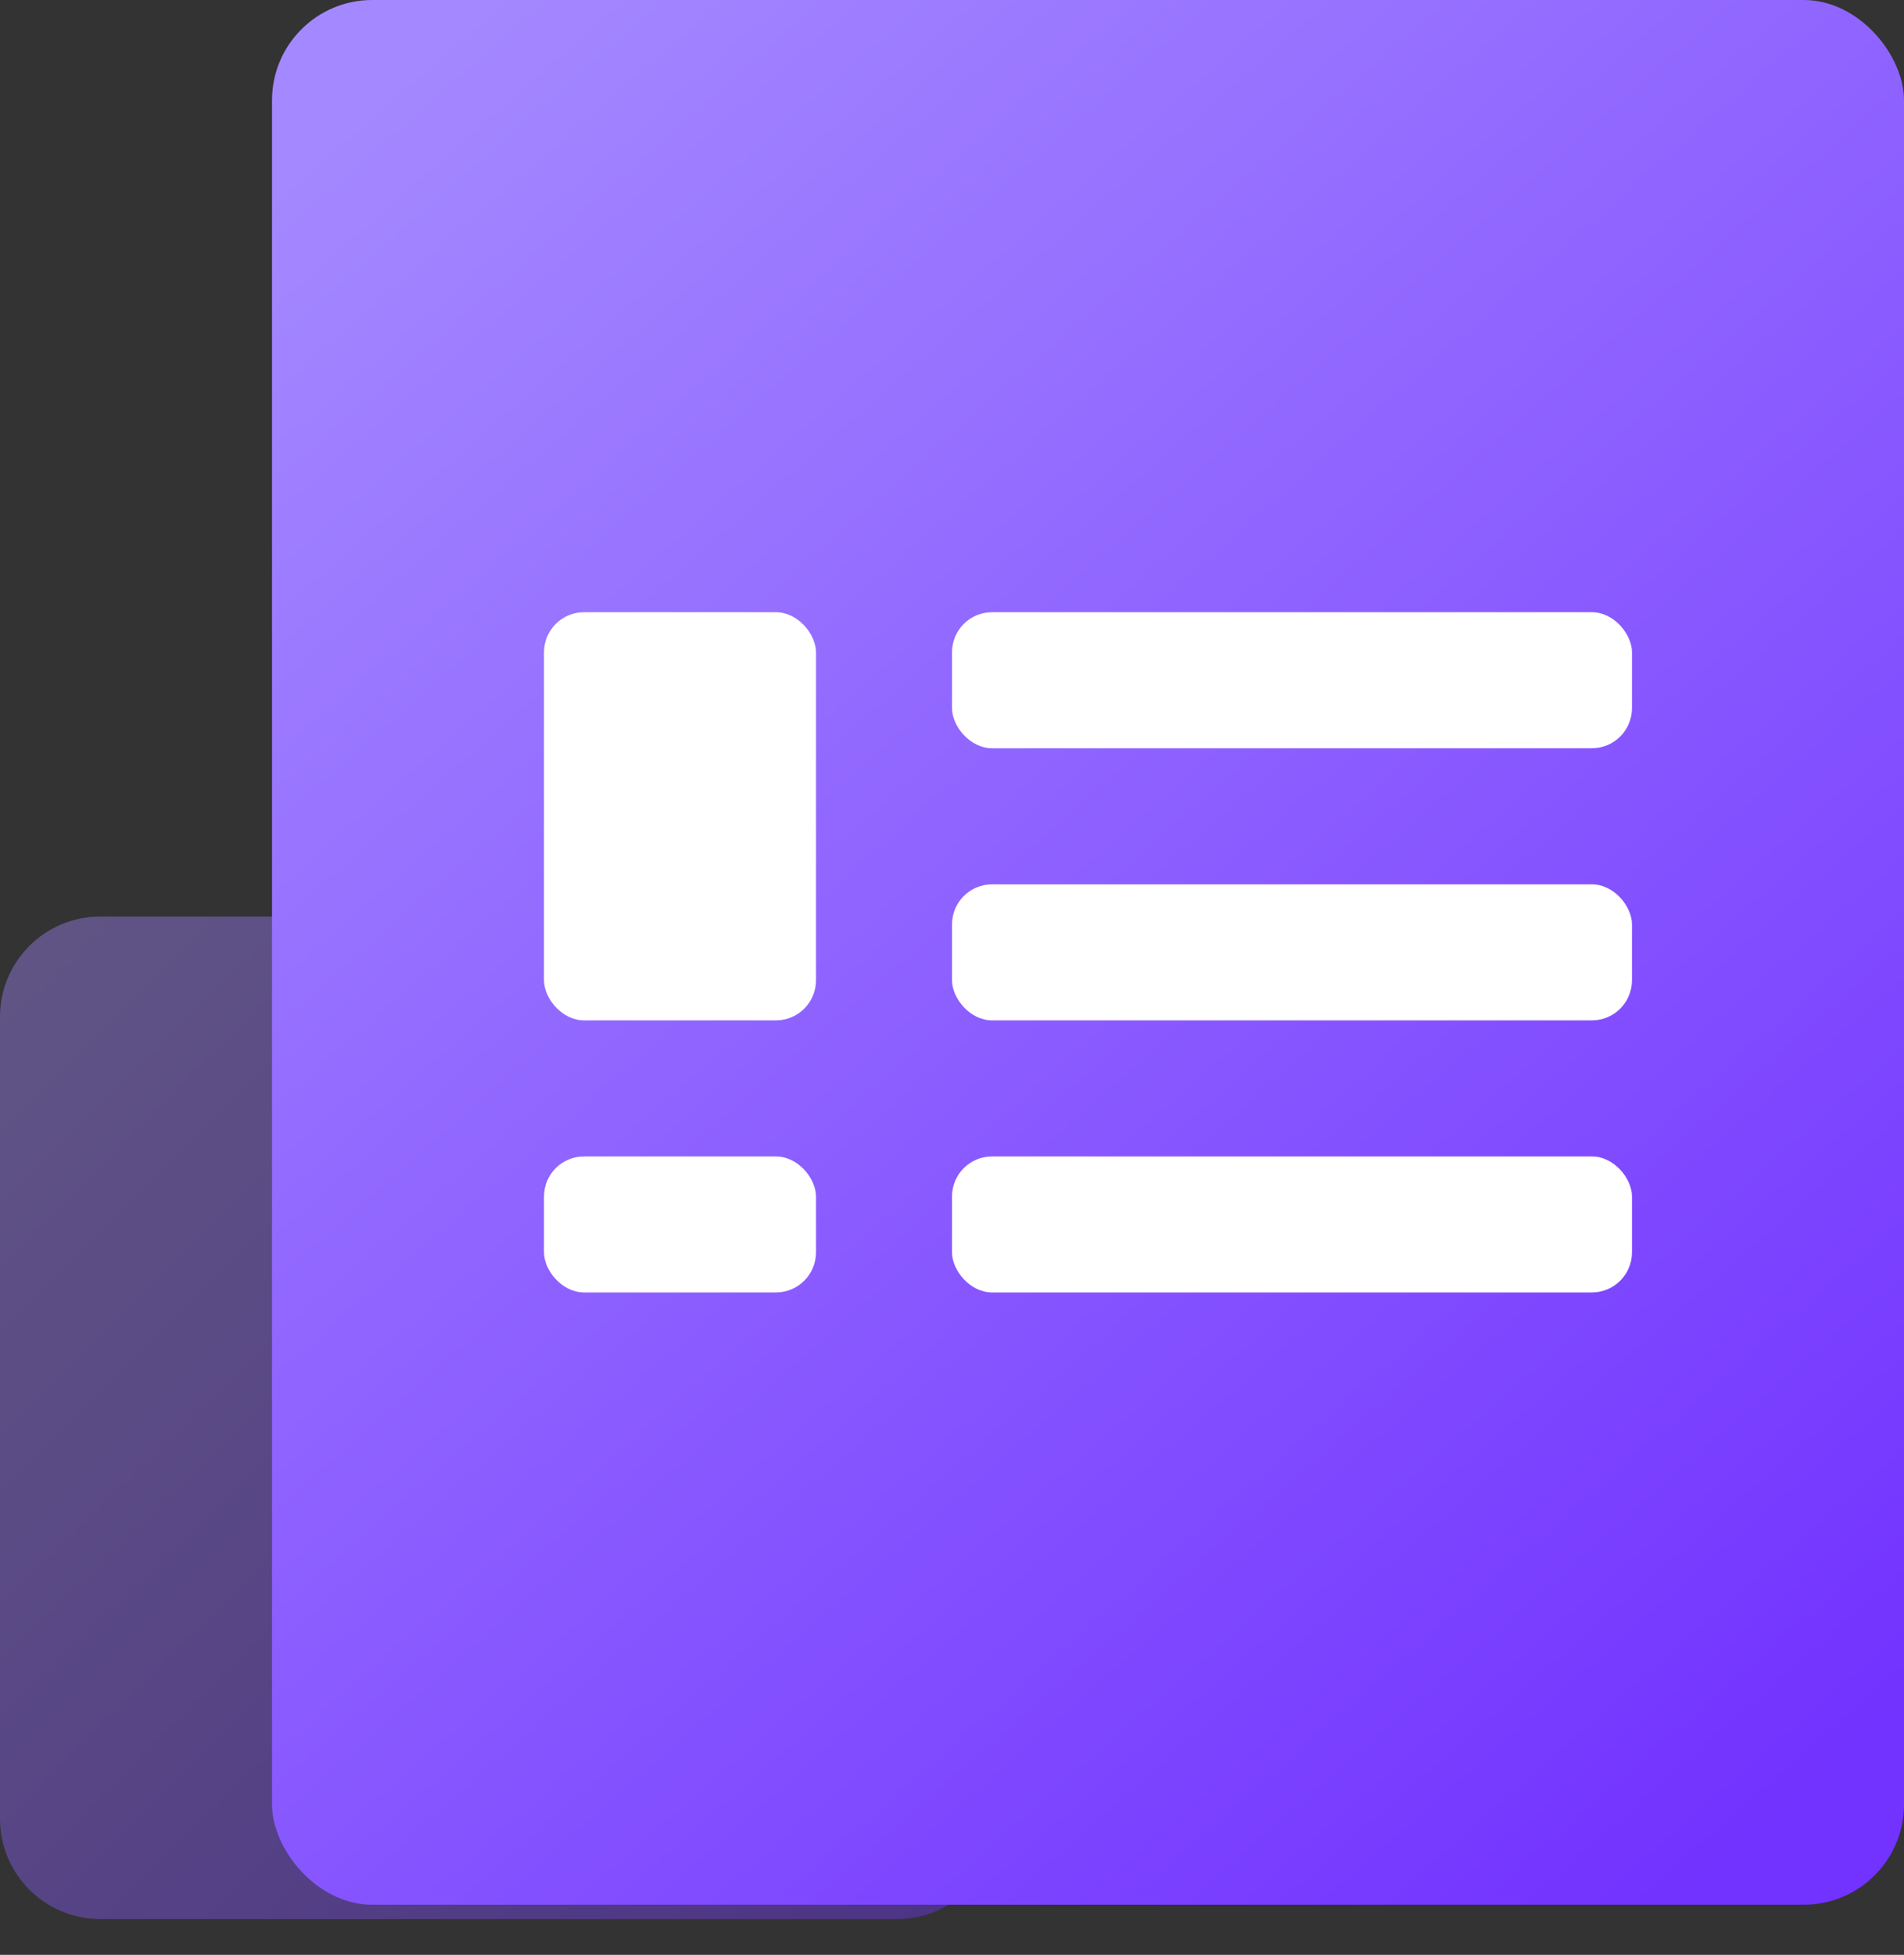 <?xml version="1.0" encoding="UTF-8"?>
<svg width="38px" height="39px" viewBox="0 0 38 39" version="1.1" xmlns="http://www.w3.org/2000/svg" xmlns:xlink="http://www.w3.org/1999/xlink">
    <rect x="0" y="0" width="38" height="39" fill="#333333" stroke="none"/>
    <title>编组 10</title>
    <defs>
        <linearGradient x1="0.475%" y1="0%" x2="99.525%" y2="100%" id="linearGradient-1">
            <stop stop-color="#A488FF" offset="0%"></stop>
            <stop stop-color="#7232FF" offset="100%"></stop>
        </linearGradient>
        <linearGradient x1="13.265%" y1="0%" x2="86.735%" y2="100%" id="linearGradient-2">
            <stop stop-color="#A488FF" offset="0%"></stop>
            <stop stop-color="#7232FF" offset="100%"></stop>
        </linearGradient>
    </defs>
    <g id="新页" stroke="none" stroke-width="1" fill="none" fill-rule="evenodd">
        <g id="编组-10">
            <path d="M2,18.286 L12.871,18.286 L12.871,18.286 L19.905,24.926 L19.905,36.286 C19.905,37.39 19.009,38.286 17.905,38.286 L2,38.286 C0.895,38.286 -5.30863065e-16,37.39 0,36.286 L0,20.286 C-1.3527075e-16,19.181 0.895,18.286 2,18.286 Z" id="蒙版" fill="url(#linearGradient-1)" opacity="0.4"></path>
            <rect id="矩形" fill="url(#linearGradient-2)" x="5.429" y="0" width="32.571" height="38" rx="2"></rect>
            <g id="编组-15" transform="translate(10.857, 12.214)" fill="#FFFFFF">
                <rect id="矩形" x="0" y="0" width="5.429" height="8.143" rx="0.8"></rect>
                <rect id="矩形备份-9" x="8.143" y="0" width="13.571" height="2.714" rx="0.8"></rect>
                <rect id="矩形备份-10" x="8.143" y="5.429" width="13.571" height="2.714" rx="0.8"></rect>
                <rect id="矩形备份-11" x="8.143" y="10.857" width="13.571" height="2.714" rx="0.8"></rect>
                <rect id="矩形备份-12" x="0" y="10.857" width="5.429" height="2.714" rx="0.8"></rect>
            </g>
        </g>
    </g>
</svg>